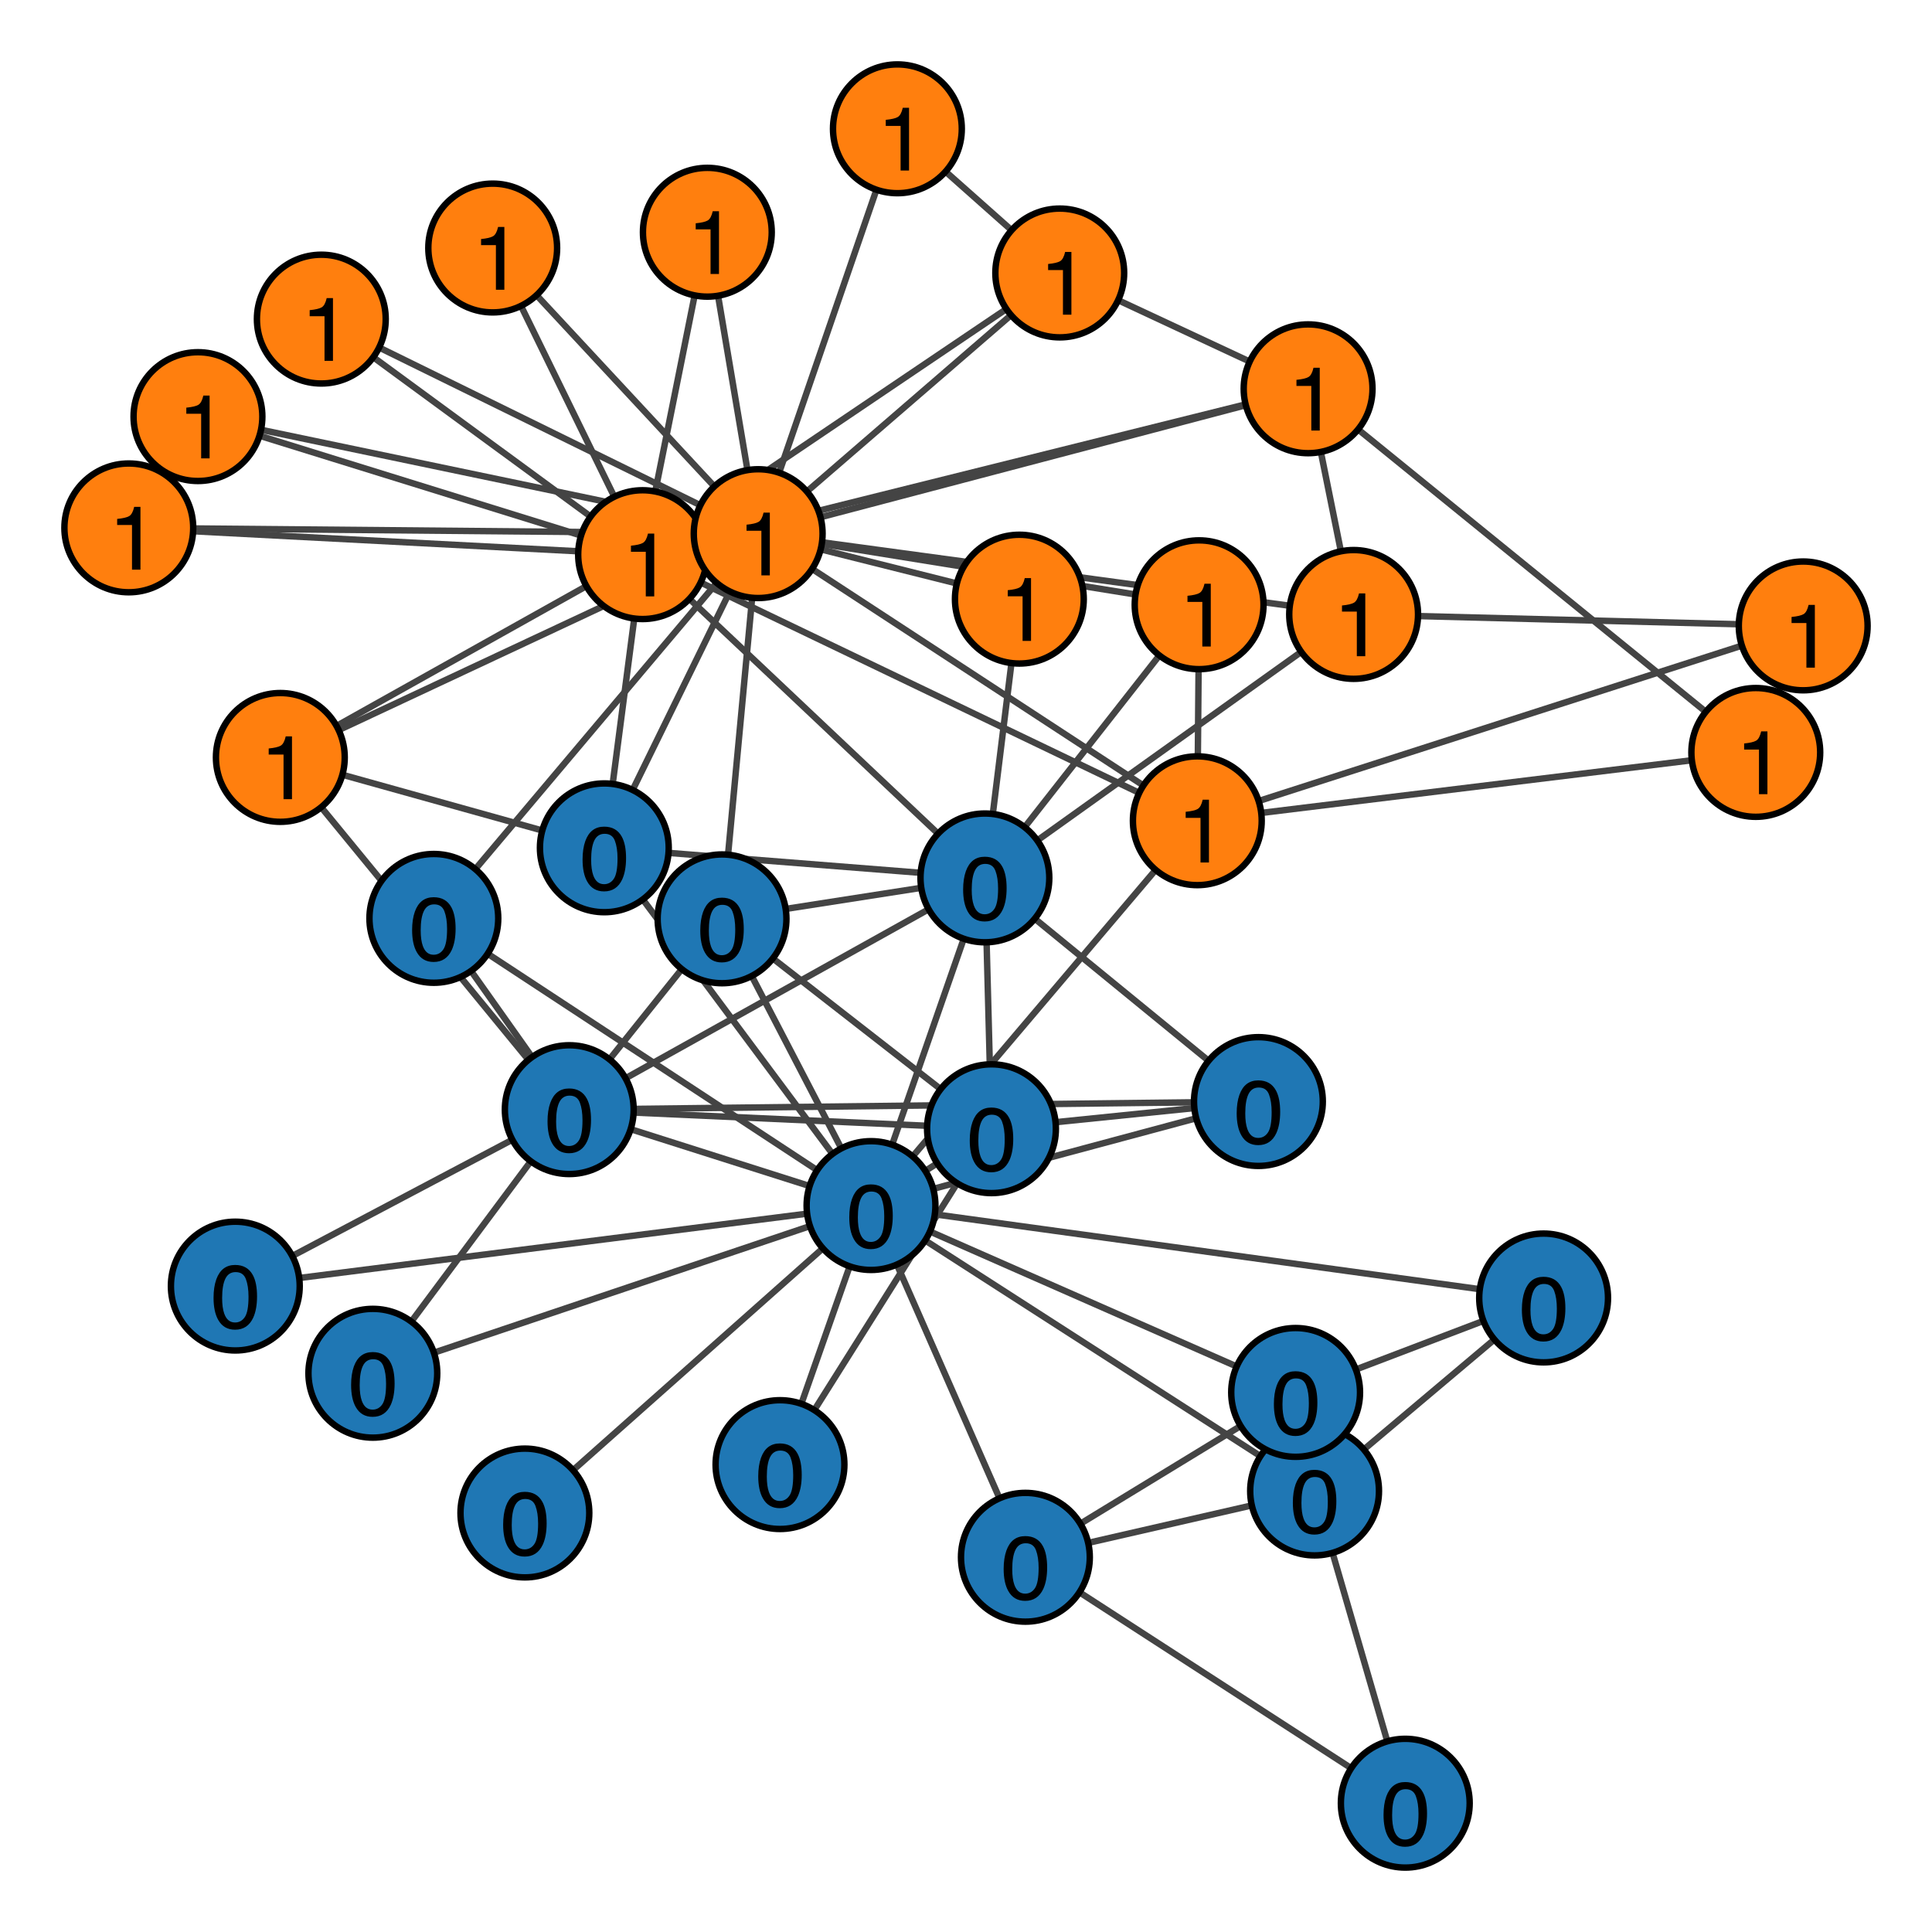 <?xml version="1.0" encoding="UTF-8"?>
<svg xmlns="http://www.w3.org/2000/svg" xmlns:xlink="http://www.w3.org/1999/xlink" width="300pt" height="300pt" viewBox="0 0 300 300" version="1.1">
<defs>
<g>
<symbol overflow="visible" id="glyph0-0">
<path style="stroke:none;" d="M 0.453 0 L 0.453 -10.043 L 8.422 -10.043 L 8.422 0 Z M 7.164 -1.258 L 7.164 -8.785 L 1.711 -8.785 L 1.711 -1.258 Z M 7.164 -1.258 "/>
</symbol>
<symbol overflow="visible" id="glyph0-1">
<path style="stroke:none;" d="M 3.789 -9.789 C 5.055 -9.789 5.969 -9.266 6.535 -8.223 C 6.973 -7.418 7.191 -6.312 7.191 -4.906 C 7.191 -3.578 6.992 -2.477 6.598 -1.605 C 6.023 -0.359 5.082 0.266 3.781 0.266 C 2.605 0.266 1.73 -0.242 1.156 -1.266 C 0.676 -2.117 0.438 -3.262 0.438 -4.695 C 0.438 -5.809 0.582 -6.762 0.867 -7.562 C 1.406 -9.047 2.379 -9.789 3.789 -9.789 Z M 3.773 -0.855 C 4.41 -0.855 4.918 -1.137 5.297 -1.703 C 5.676 -2.266 5.867 -3.32 5.867 -4.859 C 5.867 -5.973 5.727 -6.887 5.453 -7.605 C 5.18 -8.324 4.652 -8.68 3.863 -8.68 C 3.137 -8.68 2.609 -8.34 2.273 -7.66 C 1.938 -6.977 1.77 -5.977 1.77 -4.648 C 1.77 -3.648 1.879 -2.848 2.094 -2.242 C 2.422 -1.316 2.98 -0.855 3.773 -0.855 Z M 3.773 -0.855 "/>
</symbol>
<symbol overflow="visible" id="glyph0-2">
<path style="stroke:none;" d="M 1.34 -6.93 L 1.34 -7.875 C 2.227 -7.961 2.848 -8.105 3.199 -8.309 C 3.551 -8.512 3.812 -8.992 3.984 -9.75 L 4.957 -9.75 L 4.957 0 L 3.645 0 L 3.645 -6.93 Z M 1.34 -6.93 "/>
</symbol>
</g>
</defs>
<g id="surface38">
<rect x="0" y="0" width="300" height="300" style="fill:rgb(100%,100%,100%);fill-opacity:1;stroke:none;"/>
<path style="fill:none;stroke-width:1;stroke-linecap:butt;stroke-linejoin:miter;stroke:rgb(26.667%,26.667%,26.667%);stroke-opacity:1;stroke-miterlimit:10;" d="M 135.25 187.199 L 88.395 172.305 "/>
<path style="fill:none;stroke-width:1;stroke-linecap:butt;stroke-linejoin:miter;stroke:rgb(26.667%,26.667%,26.667%);stroke-opacity:1;stroke-miterlimit:10;" d="M 135.25 187.199 L 152.934 136.32 "/>
<path style="fill:none;stroke-width:1;stroke-linecap:butt;stroke-linejoin:miter;stroke:rgb(26.667%,26.667%,26.667%);stroke-opacity:1;stroke-miterlimit:10;" d="M 135.25 187.199 L 153.957 175.266 "/>
<path style="fill:none;stroke-width:1;stroke-linecap:butt;stroke-linejoin:miter;stroke:rgb(26.667%,26.667%,26.667%);stroke-opacity:1;stroke-miterlimit:10;" d="M 135.25 187.199 L 239.691 201.547 "/>
<path style="fill:none;stroke-width:1;stroke-linecap:butt;stroke-linejoin:miter;stroke:rgb(26.667%,26.667%,26.667%);stroke-opacity:1;stroke-miterlimit:10;" d="M 135.25 187.199 L 159.223 241.812 "/>
<path style="fill:none;stroke-width:1;stroke-linecap:butt;stroke-linejoin:miter;stroke:rgb(26.667%,26.667%,26.667%);stroke-opacity:1;stroke-miterlimit:10;" d="M 135.25 187.199 L 204.129 231.523 "/>
<path style="fill:none;stroke-width:1;stroke-linecap:butt;stroke-linejoin:miter;stroke:rgb(26.667%,26.667%,26.667%);stroke-opacity:1;stroke-miterlimit:10;" d="M 135.25 187.199 L 195.406 171.047 "/>
<path style="fill:none;stroke-width:1;stroke-linecap:butt;stroke-linejoin:miter;stroke:rgb(26.667%,26.667%,26.667%);stroke-opacity:1;stroke-miterlimit:10;" d="M 135.25 187.199 L 93.84 131.648 "/>
<path style="fill:none;stroke-width:1;stroke-linecap:butt;stroke-linejoin:miter;stroke:rgb(26.667%,26.667%,26.667%);stroke-opacity:1;stroke-miterlimit:10;" d="M 135.25 187.199 L 201.184 216.215 "/>
<path style="fill:none;stroke-width:1;stroke-linecap:butt;stroke-linejoin:miter;stroke:rgb(26.667%,26.667%,26.667%);stroke-opacity:1;stroke-miterlimit:10;" d="M 135.25 187.199 L 81.504 234.938 "/>
<path style="fill:none;stroke-width:1;stroke-linecap:butt;stroke-linejoin:miter;stroke:rgb(26.667%,26.667%,26.667%);stroke-opacity:1;stroke-miterlimit:10;" d="M 135.25 187.199 L 121.117 227.422 "/>
<path style="fill:none;stroke-width:1;stroke-linecap:butt;stroke-linejoin:miter;stroke:rgb(26.667%,26.667%,26.667%);stroke-opacity:1;stroke-miterlimit:10;" d="M 135.25 187.199 L 112.117 142.676 "/>
<path style="fill:none;stroke-width:1;stroke-linecap:butt;stroke-linejoin:miter;stroke:rgb(26.667%,26.667%,26.667%);stroke-opacity:1;stroke-miterlimit:10;" d="M 135.25 187.199 L 36.539 199.703 "/>
<path style="fill:none;stroke-width:1;stroke-linecap:butt;stroke-linejoin:miter;stroke:rgb(26.667%,26.667%,26.667%);stroke-opacity:1;stroke-miterlimit:10;" d="M 135.25 187.199 L 67.367 142.605 "/>
<path style="fill:none;stroke-width:1;stroke-linecap:butt;stroke-linejoin:miter;stroke:rgb(26.667%,26.667%,26.667%);stroke-opacity:1;stroke-miterlimit:10;" d="M 135.25 187.199 L 57.895 213.238 "/>
<path style="fill:none;stroke-width:1;stroke-linecap:butt;stroke-linejoin:miter;stroke:rgb(26.667%,26.667%,26.667%);stroke-opacity:1;stroke-miterlimit:10;" d="M 135.25 187.199 L 185.918 127.445 "/>
<path style="fill:none;stroke-width:1;stroke-linecap:butt;stroke-linejoin:miter;stroke:rgb(26.667%,26.667%,26.667%);stroke-opacity:1;stroke-miterlimit:10;" d="M 88.395 172.305 L 152.934 136.32 "/>
<path style="fill:none;stroke-width:1;stroke-linecap:butt;stroke-linejoin:miter;stroke:rgb(26.667%,26.667%,26.667%);stroke-opacity:1;stroke-miterlimit:10;" d="M 88.395 172.305 L 153.957 175.266 "/>
<path style="fill:none;stroke-width:1;stroke-linecap:butt;stroke-linejoin:miter;stroke:rgb(26.667%,26.667%,26.667%);stroke-opacity:1;stroke-miterlimit:10;" d="M 88.395 172.305 L 195.406 171.047 "/>
<path style="fill:none;stroke-width:1;stroke-linecap:butt;stroke-linejoin:miter;stroke:rgb(26.667%,26.667%,26.667%);stroke-opacity:1;stroke-miterlimit:10;" d="M 88.395 172.305 L 112.117 142.676 "/>
<path style="fill:none;stroke-width:1;stroke-linecap:butt;stroke-linejoin:miter;stroke:rgb(26.667%,26.667%,26.667%);stroke-opacity:1;stroke-miterlimit:10;" d="M 88.395 172.305 L 36.539 199.703 "/>
<path style="fill:none;stroke-width:1;stroke-linecap:butt;stroke-linejoin:miter;stroke:rgb(26.667%,26.667%,26.667%);stroke-opacity:1;stroke-miterlimit:10;" d="M 88.395 172.305 L 67.367 142.605 "/>
<path style="fill:none;stroke-width:1;stroke-linecap:butt;stroke-linejoin:miter;stroke:rgb(26.667%,26.667%,26.667%);stroke-opacity:1;stroke-miterlimit:10;" d="M 88.395 172.305 L 57.895 213.238 "/>
<path style="fill:none;stroke-width:1;stroke-linecap:butt;stroke-linejoin:miter;stroke:rgb(26.667%,26.667%,26.667%);stroke-opacity:1;stroke-miterlimit:10;" d="M 88.395 172.305 L 43.531 117.613 "/>
<path style="fill:none;stroke-width:1;stroke-linecap:butt;stroke-linejoin:miter;stroke:rgb(26.667%,26.667%,26.667%);stroke-opacity:1;stroke-miterlimit:10;" d="M 152.934 136.32 L 153.957 175.266 "/>
<path style="fill:none;stroke-width:1;stroke-linecap:butt;stroke-linejoin:miter;stroke:rgb(26.667%,26.667%,26.667%);stroke-opacity:1;stroke-miterlimit:10;" d="M 152.934 136.32 L 195.406 171.047 "/>
<path style="fill:none;stroke-width:1;stroke-linecap:butt;stroke-linejoin:miter;stroke:rgb(26.667%,26.667%,26.667%);stroke-opacity:1;stroke-miterlimit:10;" d="M 152.934 136.32 L 210.191 95.41 "/>
<path style="fill:none;stroke-width:1;stroke-linecap:butt;stroke-linejoin:miter;stroke:rgb(26.667%,26.667%,26.667%);stroke-opacity:1;stroke-miterlimit:10;" d="M 152.934 136.32 L 186.199 93.906 "/>
<path style="fill:none;stroke-width:1;stroke-linecap:butt;stroke-linejoin:miter;stroke:rgb(26.667%,26.667%,26.667%);stroke-opacity:1;stroke-miterlimit:10;" d="M 152.934 136.32 L 99.781 86.125 "/>
<path style="fill:none;stroke-width:1;stroke-linecap:butt;stroke-linejoin:miter;stroke:rgb(26.667%,26.667%,26.667%);stroke-opacity:1;stroke-miterlimit:10;" d="M 152.934 136.32 L 158.285 93.035 "/>
<path style="fill:none;stroke-width:1;stroke-linecap:butt;stroke-linejoin:miter;stroke:rgb(26.667%,26.667%,26.667%);stroke-opacity:1;stroke-miterlimit:10;" d="M 152.934 136.32 L 93.84 131.648 "/>
<path style="fill:none;stroke-width:1;stroke-linecap:butt;stroke-linejoin:miter;stroke:rgb(26.667%,26.667%,26.667%);stroke-opacity:1;stroke-miterlimit:10;" d="M 152.934 136.32 L 112.117 142.676 "/>
<path style="fill:none;stroke-width:1;stroke-linecap:butt;stroke-linejoin:miter;stroke:rgb(26.667%,26.667%,26.667%);stroke-opacity:1;stroke-miterlimit:10;" d="M 153.957 175.266 L 195.406 171.047 "/>
<path style="fill:none;stroke-width:1;stroke-linecap:butt;stroke-linejoin:miter;stroke:rgb(26.667%,26.667%,26.667%);stroke-opacity:1;stroke-miterlimit:10;" d="M 153.957 175.266 L 121.117 227.422 "/>
<path style="fill:none;stroke-width:1;stroke-linecap:butt;stroke-linejoin:miter;stroke:rgb(26.667%,26.667%,26.667%);stroke-opacity:1;stroke-miterlimit:10;" d="M 153.957 175.266 L 112.117 142.676 "/>
<path style="fill:none;stroke-width:1;stroke-linecap:butt;stroke-linejoin:miter;stroke:rgb(26.667%,26.667%,26.667%);stroke-opacity:1;stroke-miterlimit:10;" d="M 239.691 201.547 L 204.129 231.523 "/>
<path style="fill:none;stroke-width:1;stroke-linecap:butt;stroke-linejoin:miter;stroke:rgb(26.667%,26.667%,26.667%);stroke-opacity:1;stroke-miterlimit:10;" d="M 239.691 201.547 L 201.184 216.215 "/>
<path style="fill:none;stroke-width:1;stroke-linecap:butt;stroke-linejoin:miter;stroke:rgb(26.667%,26.667%,26.667%);stroke-opacity:1;stroke-miterlimit:10;" d="M 159.223 241.812 L 204.129 231.523 "/>
<path style="fill:none;stroke-width:1;stroke-linecap:butt;stroke-linejoin:miter;stroke:rgb(26.667%,26.667%,26.667%);stroke-opacity:1;stroke-miterlimit:10;" d="M 159.223 241.812 L 201.184 216.215 "/>
<path style="fill:none;stroke-width:1;stroke-linecap:butt;stroke-linejoin:miter;stroke:rgb(26.667%,26.667%,26.667%);stroke-opacity:1;stroke-miterlimit:10;" d="M 159.223 241.812 L 218.211 280 "/>
<path style="fill:none;stroke-width:1;stroke-linecap:butt;stroke-linejoin:miter;stroke:rgb(26.667%,26.667%,26.667%);stroke-opacity:1;stroke-miterlimit:10;" d="M 204.129 231.523 L 218.211 280 "/>
<path style="fill:none;stroke-width:1;stroke-linecap:butt;stroke-linejoin:miter;stroke:rgb(26.667%,26.667%,26.667%);stroke-opacity:1;stroke-miterlimit:10;" d="M 93.84 131.648 L 43.531 117.613 "/>
<path style="fill:none;stroke-width:1;stroke-linecap:butt;stroke-linejoin:miter;stroke:rgb(26.667%,26.667%,26.667%);stroke-opacity:1;stroke-miterlimit:10;" d="M 93.84 131.648 L 99.781 86.125 "/>
<path style="fill:none;stroke-width:1;stroke-linecap:butt;stroke-linejoin:miter;stroke:rgb(26.667%,26.667%,26.667%);stroke-opacity:1;stroke-miterlimit:10;" d="M 93.84 131.648 L 117.73 82.863 "/>
<path style="fill:none;stroke-width:1;stroke-linecap:butt;stroke-linejoin:miter;stroke:rgb(26.667%,26.667%,26.667%);stroke-opacity:1;stroke-miterlimit:10;" d="M 158.285 93.035 L 117.73 82.863 "/>
<path style="fill:none;stroke-width:1;stroke-linecap:butt;stroke-linejoin:miter;stroke:rgb(26.667%,26.667%,26.667%);stroke-opacity:1;stroke-miterlimit:10;" d="M 112.117 142.676 L 117.73 82.863 "/>
<path style="fill:none;stroke-width:1;stroke-linecap:butt;stroke-linejoin:miter;stroke:rgb(26.667%,26.667%,26.667%);stroke-opacity:1;stroke-miterlimit:10;" d="M 76.508 38.512 L 99.781 86.125 "/>
<path style="fill:none;stroke-width:1;stroke-linecap:butt;stroke-linejoin:miter;stroke:rgb(26.667%,26.667%,26.667%);stroke-opacity:1;stroke-miterlimit:10;" d="M 76.508 38.512 L 117.73 82.863 "/>
<path style="fill:none;stroke-width:1;stroke-linecap:butt;stroke-linejoin:miter;stroke:rgb(26.667%,26.667%,26.667%);stroke-opacity:1;stroke-miterlimit:10;" d="M 30.738 64.691 L 99.781 86.125 "/>
<path style="fill:none;stroke-width:1;stroke-linecap:butt;stroke-linejoin:miter;stroke:rgb(26.667%,26.667%,26.667%);stroke-opacity:1;stroke-miterlimit:10;" d="M 30.738 64.691 L 117.73 82.863 "/>
<path style="fill:none;stroke-width:1;stroke-linecap:butt;stroke-linejoin:miter;stroke:rgb(26.667%,26.667%,26.667%);stroke-opacity:1;stroke-miterlimit:10;" d="M 20 81.969 L 99.781 86.125 "/>
<path style="fill:none;stroke-width:1;stroke-linecap:butt;stroke-linejoin:miter;stroke:rgb(26.667%,26.667%,26.667%);stroke-opacity:1;stroke-miterlimit:10;" d="M 20 81.969 L 117.73 82.863 "/>
<path style="fill:none;stroke-width:1;stroke-linecap:butt;stroke-linejoin:miter;stroke:rgb(26.667%,26.667%,26.667%);stroke-opacity:1;stroke-miterlimit:10;" d="M 67.367 142.605 L 117.73 82.863 "/>
<path style="fill:none;stroke-width:1;stroke-linecap:butt;stroke-linejoin:miter;stroke:rgb(26.667%,26.667%,26.667%);stroke-opacity:1;stroke-miterlimit:10;" d="M 49.895 49.551 L 99.781 86.125 "/>
<path style="fill:none;stroke-width:1;stroke-linecap:butt;stroke-linejoin:miter;stroke:rgb(26.667%,26.667%,26.667%);stroke-opacity:1;stroke-miterlimit:10;" d="M 49.895 49.551 L 117.73 82.863 "/>
<path style="fill:none;stroke-width:1;stroke-linecap:butt;stroke-linejoin:miter;stroke:rgb(26.667%,26.667%,26.667%);stroke-opacity:1;stroke-miterlimit:10;" d="M 109.836 36.062 L 99.781 86.125 "/>
<path style="fill:none;stroke-width:1;stroke-linecap:butt;stroke-linejoin:miter;stroke:rgb(26.667%,26.667%,26.667%);stroke-opacity:1;stroke-miterlimit:10;" d="M 109.836 36.062 L 117.73 82.863 "/>
<path style="fill:none;stroke-width:1;stroke-linecap:butt;stroke-linejoin:miter;stroke:rgb(26.667%,26.667%,26.667%);stroke-opacity:1;stroke-miterlimit:10;" d="M 203.121 60.371 L 272.637 116.836 "/>
<path style="fill:none;stroke-width:1;stroke-linecap:butt;stroke-linejoin:miter;stroke:rgb(26.667%,26.667%,26.667%);stroke-opacity:1;stroke-miterlimit:10;" d="M 203.121 60.371 L 210.191 95.41 "/>
<path style="fill:none;stroke-width:1;stroke-linecap:butt;stroke-linejoin:miter;stroke:rgb(26.667%,26.667%,26.667%);stroke-opacity:1;stroke-miterlimit:10;" d="M 203.121 60.371 L 99.781 86.125 "/>
<path style="fill:none;stroke-width:1;stroke-linecap:butt;stroke-linejoin:miter;stroke:rgb(26.667%,26.667%,26.667%);stroke-opacity:1;stroke-miterlimit:10;" d="M 203.121 60.371 L 117.73 82.863 "/>
<path style="fill:none;stroke-width:1;stroke-linecap:butt;stroke-linejoin:miter;stroke:rgb(26.667%,26.667%,26.667%);stroke-opacity:1;stroke-miterlimit:10;" d="M 203.121 60.371 L 164.559 42.387 "/>
<path style="fill:none;stroke-width:1;stroke-linecap:butt;stroke-linejoin:miter;stroke:rgb(26.667%,26.667%,26.667%);stroke-opacity:1;stroke-miterlimit:10;" d="M 280 97.191 L 272.637 116.836 "/>
<path style="fill:none;stroke-width:1;stroke-linecap:butt;stroke-linejoin:miter;stroke:rgb(26.667%,26.667%,26.667%);stroke-opacity:1;stroke-miterlimit:10;" d="M 280 97.191 L 210.191 95.41 "/>
<path style="fill:none;stroke-width:1;stroke-linecap:butt;stroke-linejoin:miter;stroke:rgb(26.667%,26.667%,26.667%);stroke-opacity:1;stroke-miterlimit:10;" d="M 280 97.191 L 185.918 127.445 "/>
<path style="fill:none;stroke-width:1;stroke-linecap:butt;stroke-linejoin:miter;stroke:rgb(26.667%,26.667%,26.667%);stroke-opacity:1;stroke-miterlimit:10;" d="M 272.637 116.836 L 185.918 127.445 "/>
<path style="fill:none;stroke-width:1;stroke-linecap:butt;stroke-linejoin:miter;stroke:rgb(26.667%,26.667%,26.667%);stroke-opacity:1;stroke-miterlimit:10;" d="M 139.348 20 L 164.559 42.387 "/>
<path style="fill:none;stroke-width:1;stroke-linecap:butt;stroke-linejoin:miter;stroke:rgb(26.667%,26.667%,26.667%);stroke-opacity:1;stroke-miterlimit:10;" d="M 139.348 20 L 117.73 82.863 "/>
<path style="fill:none;stroke-width:1;stroke-linecap:butt;stroke-linejoin:miter;stroke:rgb(26.667%,26.667%,26.667%);stroke-opacity:1;stroke-miterlimit:10;" d="M 210.191 95.41 L 117.73 82.863 "/>
<path style="fill:none;stroke-width:1;stroke-linecap:butt;stroke-linejoin:miter;stroke:rgb(26.667%,26.667%,26.667%);stroke-opacity:1;stroke-miterlimit:10;" d="M 186.199 93.906 L 185.918 127.445 "/>
<path style="fill:none;stroke-width:1;stroke-linecap:butt;stroke-linejoin:miter;stroke:rgb(26.667%,26.667%,26.667%);stroke-opacity:1;stroke-miterlimit:10;" d="M 186.199 93.906 L 117.73 82.863 "/>
<path style="fill:none;stroke-width:1;stroke-linecap:butt;stroke-linejoin:miter;stroke:rgb(26.667%,26.667%,26.667%);stroke-opacity:1;stroke-miterlimit:10;" d="M 164.559 42.387 L 99.781 86.125 "/>
<path style="fill:none;stroke-width:1;stroke-linecap:butt;stroke-linejoin:miter;stroke:rgb(26.667%,26.667%,26.667%);stroke-opacity:1;stroke-miterlimit:10;" d="M 164.559 42.387 L 117.73 82.863 "/>
<path style="fill:none;stroke-width:1;stroke-linecap:butt;stroke-linejoin:miter;stroke:rgb(26.667%,26.667%,26.667%);stroke-opacity:1;stroke-miterlimit:10;" d="M 43.531 117.613 L 99.781 86.125 "/>
<path style="fill:none;stroke-width:1;stroke-linecap:butt;stroke-linejoin:miter;stroke:rgb(26.667%,26.667%,26.667%);stroke-opacity:1;stroke-miterlimit:10;" d="M 43.531 117.613 L 117.73 82.863 "/>
<path style="fill:none;stroke-width:1;stroke-linecap:butt;stroke-linejoin:miter;stroke:rgb(26.667%,26.667%,26.667%);stroke-opacity:1;stroke-miterlimit:10;" d="M 185.918 127.445 L 99.781 86.125 "/>
<path style="fill:none;stroke-width:1;stroke-linecap:butt;stroke-linejoin:miter;stroke:rgb(26.667%,26.667%,26.667%);stroke-opacity:1;stroke-miterlimit:10;" d="M 185.918 127.445 L 117.73 82.863 "/>
<path style="fill:none;stroke-width:1;stroke-linecap:butt;stroke-linejoin:miter;stroke:rgb(26.667%,26.667%,26.667%);stroke-opacity:1;stroke-miterlimit:10;" d="M 99.781 86.125 L 117.73 82.863 "/>
<path style="fill-rule:nonzero;fill:rgb(12.157%,46.667%,70.588%);fill-opacity:1;stroke-width:1;stroke-linecap:butt;stroke-linejoin:miter;stroke:rgb(0%,0%,0%);stroke-opacity:1;stroke-miterlimit:10;" d="M 145.25 187.199 C 145.25 192.723 140.773 197.199 135.25 197.199 C 129.73 197.199 125.25 192.723 125.25 187.199 C 125.25 181.676 129.73 177.199 135.25 177.199 C 140.773 177.199 145.25 181.676 145.25 187.199 "/>
<path style="fill-rule:nonzero;fill:rgb(12.157%,46.667%,70.588%);fill-opacity:1;stroke-width:1;stroke-linecap:butt;stroke-linejoin:miter;stroke:rgb(0%,0%,0%);stroke-opacity:1;stroke-miterlimit:10;" d="M 98.395 172.305 C 98.395 177.828 93.918 182.305 88.395 182.305 C 82.871 182.305 78.395 177.828 78.395 172.305 C 78.395 166.781 82.871 162.305 88.395 162.305 C 93.918 162.305 98.395 166.781 98.395 172.305 "/>
<path style="fill-rule:nonzero;fill:rgb(12.157%,46.667%,70.588%);fill-opacity:1;stroke-width:1;stroke-linecap:butt;stroke-linejoin:miter;stroke:rgb(0%,0%,0%);stroke-opacity:1;stroke-miterlimit:10;" d="M 162.934 136.32 C 162.934 141.844 158.457 146.32 152.934 146.32 C 147.41 146.32 142.934 141.844 142.934 136.32 C 142.934 130.797 147.41 126.32 152.934 126.32 C 158.457 126.32 162.934 130.797 162.934 136.32 "/>
<path style="fill-rule:nonzero;fill:rgb(12.157%,46.667%,70.588%);fill-opacity:1;stroke-width:1;stroke-linecap:butt;stroke-linejoin:miter;stroke:rgb(0%,0%,0%);stroke-opacity:1;stroke-miterlimit:10;" d="M 163.957 175.266 C 163.957 180.789 159.48 185.266 153.957 185.266 C 148.434 185.266 143.957 180.789 143.957 175.266 C 143.957 169.742 148.434 165.266 153.957 165.266 C 159.48 165.266 163.957 169.742 163.957 175.266 "/>
<path style="fill-rule:nonzero;fill:rgb(12.157%,46.667%,70.588%);fill-opacity:1;stroke-width:1;stroke-linecap:butt;stroke-linejoin:miter;stroke:rgb(0%,0%,0%);stroke-opacity:1;stroke-miterlimit:10;" d="M 249.691 201.547 C 249.691 207.07 245.215 211.547 239.691 211.547 C 234.172 211.547 229.691 207.07 229.691 201.547 C 229.691 196.023 234.172 191.547 239.691 191.547 C 245.215 191.547 249.691 196.023 249.691 201.547 "/>
<path style="fill-rule:nonzero;fill:rgb(12.157%,46.667%,70.588%);fill-opacity:1;stroke-width:1;stroke-linecap:butt;stroke-linejoin:miter;stroke:rgb(0%,0%,0%);stroke-opacity:1;stroke-miterlimit:10;" d="M 169.223 241.812 C 169.223 247.336 164.746 251.812 159.223 251.812 C 153.703 251.812 149.223 247.336 149.223 241.812 C 149.223 236.289 153.703 231.812 159.223 231.812 C 164.746 231.812 169.223 236.289 169.223 241.812 "/>
<path style="fill-rule:nonzero;fill:rgb(12.157%,46.667%,70.588%);fill-opacity:1;stroke-width:1;stroke-linecap:butt;stroke-linejoin:miter;stroke:rgb(0%,0%,0%);stroke-opacity:1;stroke-miterlimit:10;" d="M 214.129 231.523 C 214.129 237.043 209.652 241.523 204.129 241.523 C 198.609 241.523 194.129 237.043 194.129 231.523 C 194.129 226 198.609 221.523 204.129 221.523 C 209.652 221.523 214.129 226 214.129 231.523 "/>
<path style="fill-rule:nonzero;fill:rgb(12.157%,46.667%,70.588%);fill-opacity:1;stroke-width:1;stroke-linecap:butt;stroke-linejoin:miter;stroke:rgb(0%,0%,0%);stroke-opacity:1;stroke-miterlimit:10;" d="M 205.406 171.047 C 205.406 176.57 200.93 181.047 195.406 181.047 C 189.883 181.047 185.406 176.57 185.406 171.047 C 185.406 165.523 189.883 161.047 195.406 161.047 C 200.93 161.047 205.406 165.523 205.406 171.047 "/>
<path style="fill-rule:nonzero;fill:rgb(12.157%,46.667%,70.588%);fill-opacity:1;stroke-width:1;stroke-linecap:butt;stroke-linejoin:miter;stroke:rgb(0%,0%,0%);stroke-opacity:1;stroke-miterlimit:10;" d="M 103.84 131.648 C 103.84 137.172 99.359 141.648 93.84 141.648 C 88.316 141.648 83.84 137.172 83.84 131.648 C 83.84 126.125 88.316 121.648 93.84 121.648 C 99.359 121.648 103.84 126.125 103.84 131.648 "/>
<path style="fill-rule:nonzero;fill:rgb(100%,49.804%,5.49%);fill-opacity:1;stroke-width:1;stroke-linecap:butt;stroke-linejoin:miter;stroke:rgb(0%,0%,0%);stroke-opacity:1;stroke-miterlimit:10;" d="M 168.285 93.035 C 168.285 98.559 163.809 103.035 158.285 103.035 C 152.766 103.035 148.285 98.559 148.285 93.035 C 148.285 87.512 152.766 83.035 158.285 83.035 C 163.809 83.035 168.285 87.512 168.285 93.035 "/>
<path style="fill-rule:nonzero;fill:rgb(12.157%,46.667%,70.588%);fill-opacity:1;stroke-width:1;stroke-linecap:butt;stroke-linejoin:miter;stroke:rgb(0%,0%,0%);stroke-opacity:1;stroke-miterlimit:10;" d="M 211.184 216.215 C 211.184 221.738 206.707 226.215 201.184 226.215 C 195.664 226.215 191.184 221.738 191.184 216.215 C 191.184 210.691 195.664 206.215 201.184 206.215 C 206.707 206.215 211.184 210.691 211.184 216.215 "/>
<path style="fill-rule:nonzero;fill:rgb(12.157%,46.667%,70.588%);fill-opacity:1;stroke-width:1;stroke-linecap:butt;stroke-linejoin:miter;stroke:rgb(0%,0%,0%);stroke-opacity:1;stroke-miterlimit:10;" d="M 91.504 234.938 C 91.504 240.461 87.027 244.938 81.504 244.938 C 75.984 244.938 71.504 240.461 71.504 234.938 C 71.504 229.414 75.984 224.938 81.504 224.938 C 87.027 224.938 91.504 229.414 91.504 234.938 "/>
<path style="fill-rule:nonzero;fill:rgb(12.157%,46.667%,70.588%);fill-opacity:1;stroke-width:1;stroke-linecap:butt;stroke-linejoin:miter;stroke:rgb(0%,0%,0%);stroke-opacity:1;stroke-miterlimit:10;" d="M 131.117 227.422 C 131.117 232.941 126.641 237.422 121.117 237.422 C 115.594 237.422 111.117 232.941 111.117 227.422 C 111.117 221.898 115.594 217.422 121.117 217.422 C 126.641 217.422 131.117 221.898 131.117 227.422 "/>
<path style="fill-rule:nonzero;fill:rgb(12.157%,46.667%,70.588%);fill-opacity:1;stroke-width:1;stroke-linecap:butt;stroke-linejoin:miter;stroke:rgb(0%,0%,0%);stroke-opacity:1;stroke-miterlimit:10;" d="M 122.117 142.676 C 122.117 148.199 117.641 152.676 112.117 152.676 C 106.594 152.676 102.117 148.199 102.117 142.676 C 102.117 137.152 106.594 132.676 112.117 132.676 C 117.641 132.676 122.117 137.152 122.117 142.676 "/>
<path style="fill-rule:nonzero;fill:rgb(100%,49.804%,5.49%);fill-opacity:1;stroke-width:1;stroke-linecap:butt;stroke-linejoin:miter;stroke:rgb(0%,0%,0%);stroke-opacity:1;stroke-miterlimit:10;" d="M 86.508 38.512 C 86.508 44.031 82.031 48.512 76.508 48.512 C 70.984 48.512 66.508 44.031 66.508 38.512 C 66.508 32.988 70.984 28.512 76.508 28.512 C 82.031 28.512 86.508 32.988 86.508 38.512 "/>
<path style="fill-rule:nonzero;fill:rgb(100%,49.804%,5.49%);fill-opacity:1;stroke-width:1;stroke-linecap:butt;stroke-linejoin:miter;stroke:rgb(0%,0%,0%);stroke-opacity:1;stroke-miterlimit:10;" d="M 40.738 64.691 C 40.738 70.215 36.262 74.691 30.738 74.691 C 25.215 74.691 20.738 70.215 20.738 64.691 C 20.738 59.168 25.215 54.691 30.738 54.691 C 36.262 54.691 40.738 59.168 40.738 64.691 "/>
<path style="fill-rule:nonzero;fill:rgb(12.157%,46.667%,70.588%);fill-opacity:1;stroke-width:1;stroke-linecap:butt;stroke-linejoin:miter;stroke:rgb(0%,0%,0%);stroke-opacity:1;stroke-miterlimit:10;" d="M 228.211 280 C 228.211 285.523 223.734 290 218.211 290 C 212.688 290 208.211 285.523 208.211 280 C 208.211 274.477 212.688 270 218.211 270 C 223.734 270 228.211 274.477 228.211 280 "/>
<path style="fill-rule:nonzero;fill:rgb(12.157%,46.667%,70.588%);fill-opacity:1;stroke-width:1;stroke-linecap:butt;stroke-linejoin:miter;stroke:rgb(0%,0%,0%);stroke-opacity:1;stroke-miterlimit:10;" d="M 46.539 199.703 C 46.539 205.227 42.062 209.703 36.539 209.703 C 31.016 209.703 26.539 205.227 26.539 199.703 C 26.539 194.184 31.016 189.703 36.539 189.703 C 42.062 189.703 46.539 194.184 46.539 199.703 "/>
<path style="fill-rule:nonzero;fill:rgb(100%,49.804%,5.49%);fill-opacity:1;stroke-width:1;stroke-linecap:butt;stroke-linejoin:miter;stroke:rgb(0%,0%,0%);stroke-opacity:1;stroke-miterlimit:10;" d="M 30 81.969 C 30 87.492 25.523 91.969 20 91.969 C 14.477 91.969 10 87.492 10 81.969 C 10 76.445 14.477 71.969 20 71.969 C 25.523 71.969 30 76.445 30 81.969 "/>
<path style="fill-rule:nonzero;fill:rgb(12.157%,46.667%,70.588%);fill-opacity:1;stroke-width:1;stroke-linecap:butt;stroke-linejoin:miter;stroke:rgb(0%,0%,0%);stroke-opacity:1;stroke-miterlimit:10;" d="M 77.367 142.605 C 77.367 148.129 72.891 152.605 67.367 152.605 C 61.848 152.605 57.367 148.129 57.367 142.605 C 57.367 137.082 61.848 132.605 67.367 132.605 C 72.891 132.605 77.367 137.082 77.367 142.605 "/>
<path style="fill-rule:nonzero;fill:rgb(100%,49.804%,5.49%);fill-opacity:1;stroke-width:1;stroke-linecap:butt;stroke-linejoin:miter;stroke:rgb(0%,0%,0%);stroke-opacity:1;stroke-miterlimit:10;" d="M 59.895 49.551 C 59.895 55.074 55.418 59.551 49.895 59.551 C 44.371 59.551 39.895 55.074 39.895 49.551 C 39.895 44.027 44.371 39.551 49.895 39.551 C 55.418 39.551 59.895 44.027 59.895 49.551 "/>
<path style="fill-rule:nonzero;fill:rgb(12.157%,46.667%,70.588%);fill-opacity:1;stroke-width:1;stroke-linecap:butt;stroke-linejoin:miter;stroke:rgb(0%,0%,0%);stroke-opacity:1;stroke-miterlimit:10;" d="M 67.895 213.238 C 67.895 218.762 63.418 223.238 57.895 223.238 C 52.375 223.238 47.895 218.762 47.895 213.238 C 47.895 207.715 52.375 203.238 57.895 203.238 C 63.418 203.238 67.895 207.715 67.895 213.238 "/>
<path style="fill-rule:nonzero;fill:rgb(100%,49.804%,5.49%);fill-opacity:1;stroke-width:1;stroke-linecap:butt;stroke-linejoin:miter;stroke:rgb(0%,0%,0%);stroke-opacity:1;stroke-miterlimit:10;" d="M 119.836 36.062 C 119.836 41.586 115.359 46.062 109.836 46.062 C 104.312 46.062 99.836 41.586 99.836 36.062 C 99.836 30.539 104.312 26.062 109.836 26.062 C 115.359 26.062 119.836 30.539 119.836 36.062 "/>
<path style="fill-rule:nonzero;fill:rgb(100%,49.804%,5.49%);fill-opacity:1;stroke-width:1;stroke-linecap:butt;stroke-linejoin:miter;stroke:rgb(0%,0%,0%);stroke-opacity:1;stroke-miterlimit:10;" d="M 213.121 60.371 C 213.121 65.895 208.645 70.371 203.121 70.371 C 197.598 70.371 193.121 65.895 193.121 60.371 C 193.121 54.848 197.598 50.371 203.121 50.371 C 208.645 50.371 213.121 54.848 213.121 60.371 "/>
<path style="fill-rule:nonzero;fill:rgb(100%,49.804%,5.49%);fill-opacity:1;stroke-width:1;stroke-linecap:butt;stroke-linejoin:miter;stroke:rgb(0%,0%,0%);stroke-opacity:1;stroke-miterlimit:10;" d="M 290 97.191 C 290 102.715 285.523 107.191 280 107.191 C 274.477 107.191 270 102.715 270 97.191 C 270 91.672 274.477 87.191 280 87.191 C 285.523 87.191 290 91.672 290 97.191 "/>
<path style="fill-rule:nonzero;fill:rgb(100%,49.804%,5.49%);fill-opacity:1;stroke-width:1;stroke-linecap:butt;stroke-linejoin:miter;stroke:rgb(0%,0%,0%);stroke-opacity:1;stroke-miterlimit:10;" d="M 282.637 116.836 C 282.637 122.359 278.16 126.836 272.637 126.836 C 267.113 126.836 262.637 122.359 262.637 116.836 C 262.637 111.312 267.113 106.836 272.637 106.836 C 278.16 106.836 282.637 111.312 282.637 116.836 "/>
<path style="fill-rule:nonzero;fill:rgb(100%,49.804%,5.49%);fill-opacity:1;stroke-width:1;stroke-linecap:butt;stroke-linejoin:miter;stroke:rgb(0%,0%,0%);stroke-opacity:1;stroke-miterlimit:10;" d="M 149.348 20 C 149.348 25.523 144.871 30 139.348 30 C 133.824 30 129.348 25.523 129.348 20 C 129.348 14.477 133.824 10 139.348 10 C 144.871 10 149.348 14.477 149.348 20 "/>
<path style="fill-rule:nonzero;fill:rgb(100%,49.804%,5.49%);fill-opacity:1;stroke-width:1;stroke-linecap:butt;stroke-linejoin:miter;stroke:rgb(0%,0%,0%);stroke-opacity:1;stroke-miterlimit:10;" d="M 220.191 95.41 C 220.191 100.934 215.715 105.41 210.191 105.41 C 204.672 105.41 200.191 100.934 200.191 95.41 C 200.191 89.887 204.672 85.41 210.191 85.41 C 215.715 85.41 220.191 89.887 220.191 95.41 "/>
<path style="fill-rule:nonzero;fill:rgb(100%,49.804%,5.49%);fill-opacity:1;stroke-width:1;stroke-linecap:butt;stroke-linejoin:miter;stroke:rgb(0%,0%,0%);stroke-opacity:1;stroke-miterlimit:10;" d="M 196.199 93.906 C 196.199 99.43 191.719 103.906 186.199 103.906 C 180.676 103.906 176.199 99.43 176.199 93.906 C 176.199 88.383 180.676 83.906 186.199 83.906 C 191.719 83.906 196.199 88.383 196.199 93.906 "/>
<path style="fill-rule:nonzero;fill:rgb(100%,49.804%,5.49%);fill-opacity:1;stroke-width:1;stroke-linecap:butt;stroke-linejoin:miter;stroke:rgb(0%,0%,0%);stroke-opacity:1;stroke-miterlimit:10;" d="M 174.559 42.387 C 174.559 47.906 170.082 52.387 164.559 52.387 C 159.035 52.387 154.559 47.906 154.559 42.387 C 154.559 36.863 159.035 32.387 164.559 32.387 C 170.082 32.387 174.559 36.863 174.559 42.387 "/>
<path style="fill-rule:nonzero;fill:rgb(100%,49.804%,5.49%);fill-opacity:1;stroke-width:1;stroke-linecap:butt;stroke-linejoin:miter;stroke:rgb(0%,0%,0%);stroke-opacity:1;stroke-miterlimit:10;" d="M 53.531 117.613 C 53.531 123.137 49.051 127.613 43.531 127.613 C 38.008 127.613 33.531 123.137 33.531 117.613 C 33.531 112.094 38.008 107.613 43.531 107.613 C 49.051 107.613 53.531 112.094 53.531 117.613 "/>
<path style="fill-rule:nonzero;fill:rgb(100%,49.804%,5.49%);fill-opacity:1;stroke-width:1;stroke-linecap:butt;stroke-linejoin:miter;stroke:rgb(0%,0%,0%);stroke-opacity:1;stroke-miterlimit:10;" d="M 195.918 127.445 C 195.918 132.969 191.441 137.445 185.918 137.445 C 180.395 137.445 175.918 132.969 175.918 127.445 C 175.918 121.922 180.395 117.445 185.918 117.445 C 191.441 117.445 195.918 121.922 195.918 127.445 "/>
<path style="fill-rule:nonzero;fill:rgb(100%,49.804%,5.49%);fill-opacity:1;stroke-width:1;stroke-linecap:butt;stroke-linejoin:miter;stroke:rgb(0%,0%,0%);stroke-opacity:1;stroke-miterlimit:10;" d="M 109.781 86.125 C 109.781 91.645 105.305 96.125 99.781 96.125 C 94.258 96.125 89.781 91.645 89.781 86.125 C 89.781 80.602 94.258 76.125 99.781 76.125 C 105.305 76.125 109.781 80.602 109.781 86.125 "/>
<path style="fill-rule:nonzero;fill:rgb(100%,49.804%,5.49%);fill-opacity:1;stroke-width:1;stroke-linecap:butt;stroke-linejoin:miter;stroke:rgb(0%,0%,0%);stroke-opacity:1;stroke-miterlimit:10;" d="M 127.73 82.863 C 127.73 88.387 123.254 92.863 117.73 92.863 C 112.207 92.863 107.73 88.387 107.73 82.863 C 107.73 77.34 112.207 72.863 117.73 72.863 C 123.254 72.863 127.73 77.34 127.73 82.863 "/>
<g style="fill:rgb(0%,0%,0%);fill-opacity:1;">
  <use xlink:href="#glyph0-1" x="131.438" y="193.703"/>
</g>
<g style="fill:rgb(0%,0%,0%);fill-opacity:1;">
  <use xlink:href="#glyph0-1" x="84.582" y="178.809"/>
</g>
<g style="fill:rgb(0%,0%,0%);fill-opacity:1;">
  <use xlink:href="#glyph0-1" x="149.117" y="142.824"/>
</g>
<g style="fill:rgb(0%,0%,0%);fill-opacity:1;">
  <use xlink:href="#glyph0-1" x="150.145" y="181.77"/>
</g>
<g style="fill:rgb(0%,0%,0%);fill-opacity:1;">
  <use xlink:href="#glyph0-1" x="235.879" y="208.051"/>
</g>
<g style="fill:rgb(0%,0%,0%);fill-opacity:1;">
  <use xlink:href="#glyph0-1" x="155.41" y="248.316"/>
</g>
<g style="fill:rgb(0%,0%,0%);fill-opacity:1;">
  <use xlink:href="#glyph0-1" x="200.316" y="238.027"/>
</g>
<g style="fill:rgb(0%,0%,0%);fill-opacity:1;">
  <use xlink:href="#glyph0-1" x="191.594" y="177.551"/>
</g>
<g style="fill:rgb(0%,0%,0%);fill-opacity:1;">
  <use xlink:href="#glyph0-1" x="90.023" y="138.152"/>
</g>
<g style="fill:rgb(0%,0%,0%);fill-opacity:1;">
  <use xlink:href="#glyph0-2" x="155.141" y="99.52"/>
</g>
<g style="fill:rgb(0%,0%,0%);fill-opacity:1;">
  <use xlink:href="#glyph0-1" x="197.371" y="222.719"/>
</g>
<g style="fill:rgb(0%,0%,0%);fill-opacity:1;">
  <use xlink:href="#glyph0-1" x="77.691" y="241.441"/>
</g>
<g style="fill:rgb(0%,0%,0%);fill-opacity:1;">
  <use xlink:href="#glyph0-1" x="117.301" y="233.926"/>
</g>
<g style="fill:rgb(0%,0%,0%);fill-opacity:1;">
  <use xlink:href="#glyph0-1" x="108.301" y="149.18"/>
</g>
<g style="fill:rgb(0%,0%,0%);fill-opacity:1;">
  <use xlink:href="#glyph0-2" x="73.359" y="44.992"/>
</g>
<g style="fill:rgb(0%,0%,0%);fill-opacity:1;">
  <use xlink:href="#glyph0-2" x="27.59" y="71.176"/>
</g>
<g style="fill:rgb(0%,0%,0%);fill-opacity:1;">
  <use xlink:href="#glyph0-1" x="214.398" y="286.504"/>
</g>
<g style="fill:rgb(0%,0%,0%);fill-opacity:1;">
  <use xlink:href="#glyph0-1" x="32.723" y="206.211"/>
</g>
<g style="fill:rgb(0%,0%,0%);fill-opacity:1;">
  <use xlink:href="#glyph0-2" x="16.852" y="88.453"/>
</g>
<g style="fill:rgb(0%,0%,0%);fill-opacity:1;">
  <use xlink:href="#glyph0-1" x="63.555" y="149.109"/>
</g>
<g style="fill:rgb(0%,0%,0%);fill-opacity:1;">
  <use xlink:href="#glyph0-2" x="46.746" y="56.035"/>
</g>
<g style="fill:rgb(0%,0%,0%);fill-opacity:1;">
  <use xlink:href="#glyph0-1" x="54.082" y="219.742"/>
</g>
<g style="fill:rgb(0%,0%,0%);fill-opacity:1;">
  <use xlink:href="#glyph0-2" x="106.688" y="42.547"/>
</g>
<g style="fill:rgb(0%,0%,0%);fill-opacity:1;">
  <use xlink:href="#glyph0-2" x="199.973" y="66.855"/>
</g>
<g style="fill:rgb(0%,0%,0%);fill-opacity:1;">
  <use xlink:href="#glyph0-2" x="276.852" y="103.676"/>
</g>
<g style="fill:rgb(0%,0%,0%);fill-opacity:1;">
  <use xlink:href="#glyph0-2" x="269.488" y="123.32"/>
</g>
<g style="fill:rgb(0%,0%,0%);fill-opacity:1;">
  <use xlink:href="#glyph0-2" x="136.199" y="26.484"/>
</g>
<g style="fill:rgb(0%,0%,0%);fill-opacity:1;">
  <use xlink:href="#glyph0-2" x="207.043" y="101.895"/>
</g>
<g style="fill:rgb(0%,0%,0%);fill-opacity:1;">
  <use xlink:href="#glyph0-2" x="183.051" y="100.391"/>
</g>
<g style="fill:rgb(0%,0%,0%);fill-opacity:1;">
  <use xlink:href="#glyph0-2" x="161.41" y="48.867"/>
</g>
<g style="fill:rgb(0%,0%,0%);fill-opacity:1;">
  <use xlink:href="#glyph0-2" x="40.383" y="124.098"/>
</g>
<g style="fill:rgb(0%,0%,0%);fill-opacity:1;">
  <use xlink:href="#glyph0-2" x="182.77" y="133.93"/>
</g>
<g style="fill:rgb(0%,0%,0%);fill-opacity:1;">
  <use xlink:href="#glyph0-2" x="96.633" y="92.609"/>
</g>
<g style="fill:rgb(0%,0%,0%);fill-opacity:1;">
  <use xlink:href="#glyph0-2" x="114.582" y="89.348"/>
</g>
</g>
</svg>
